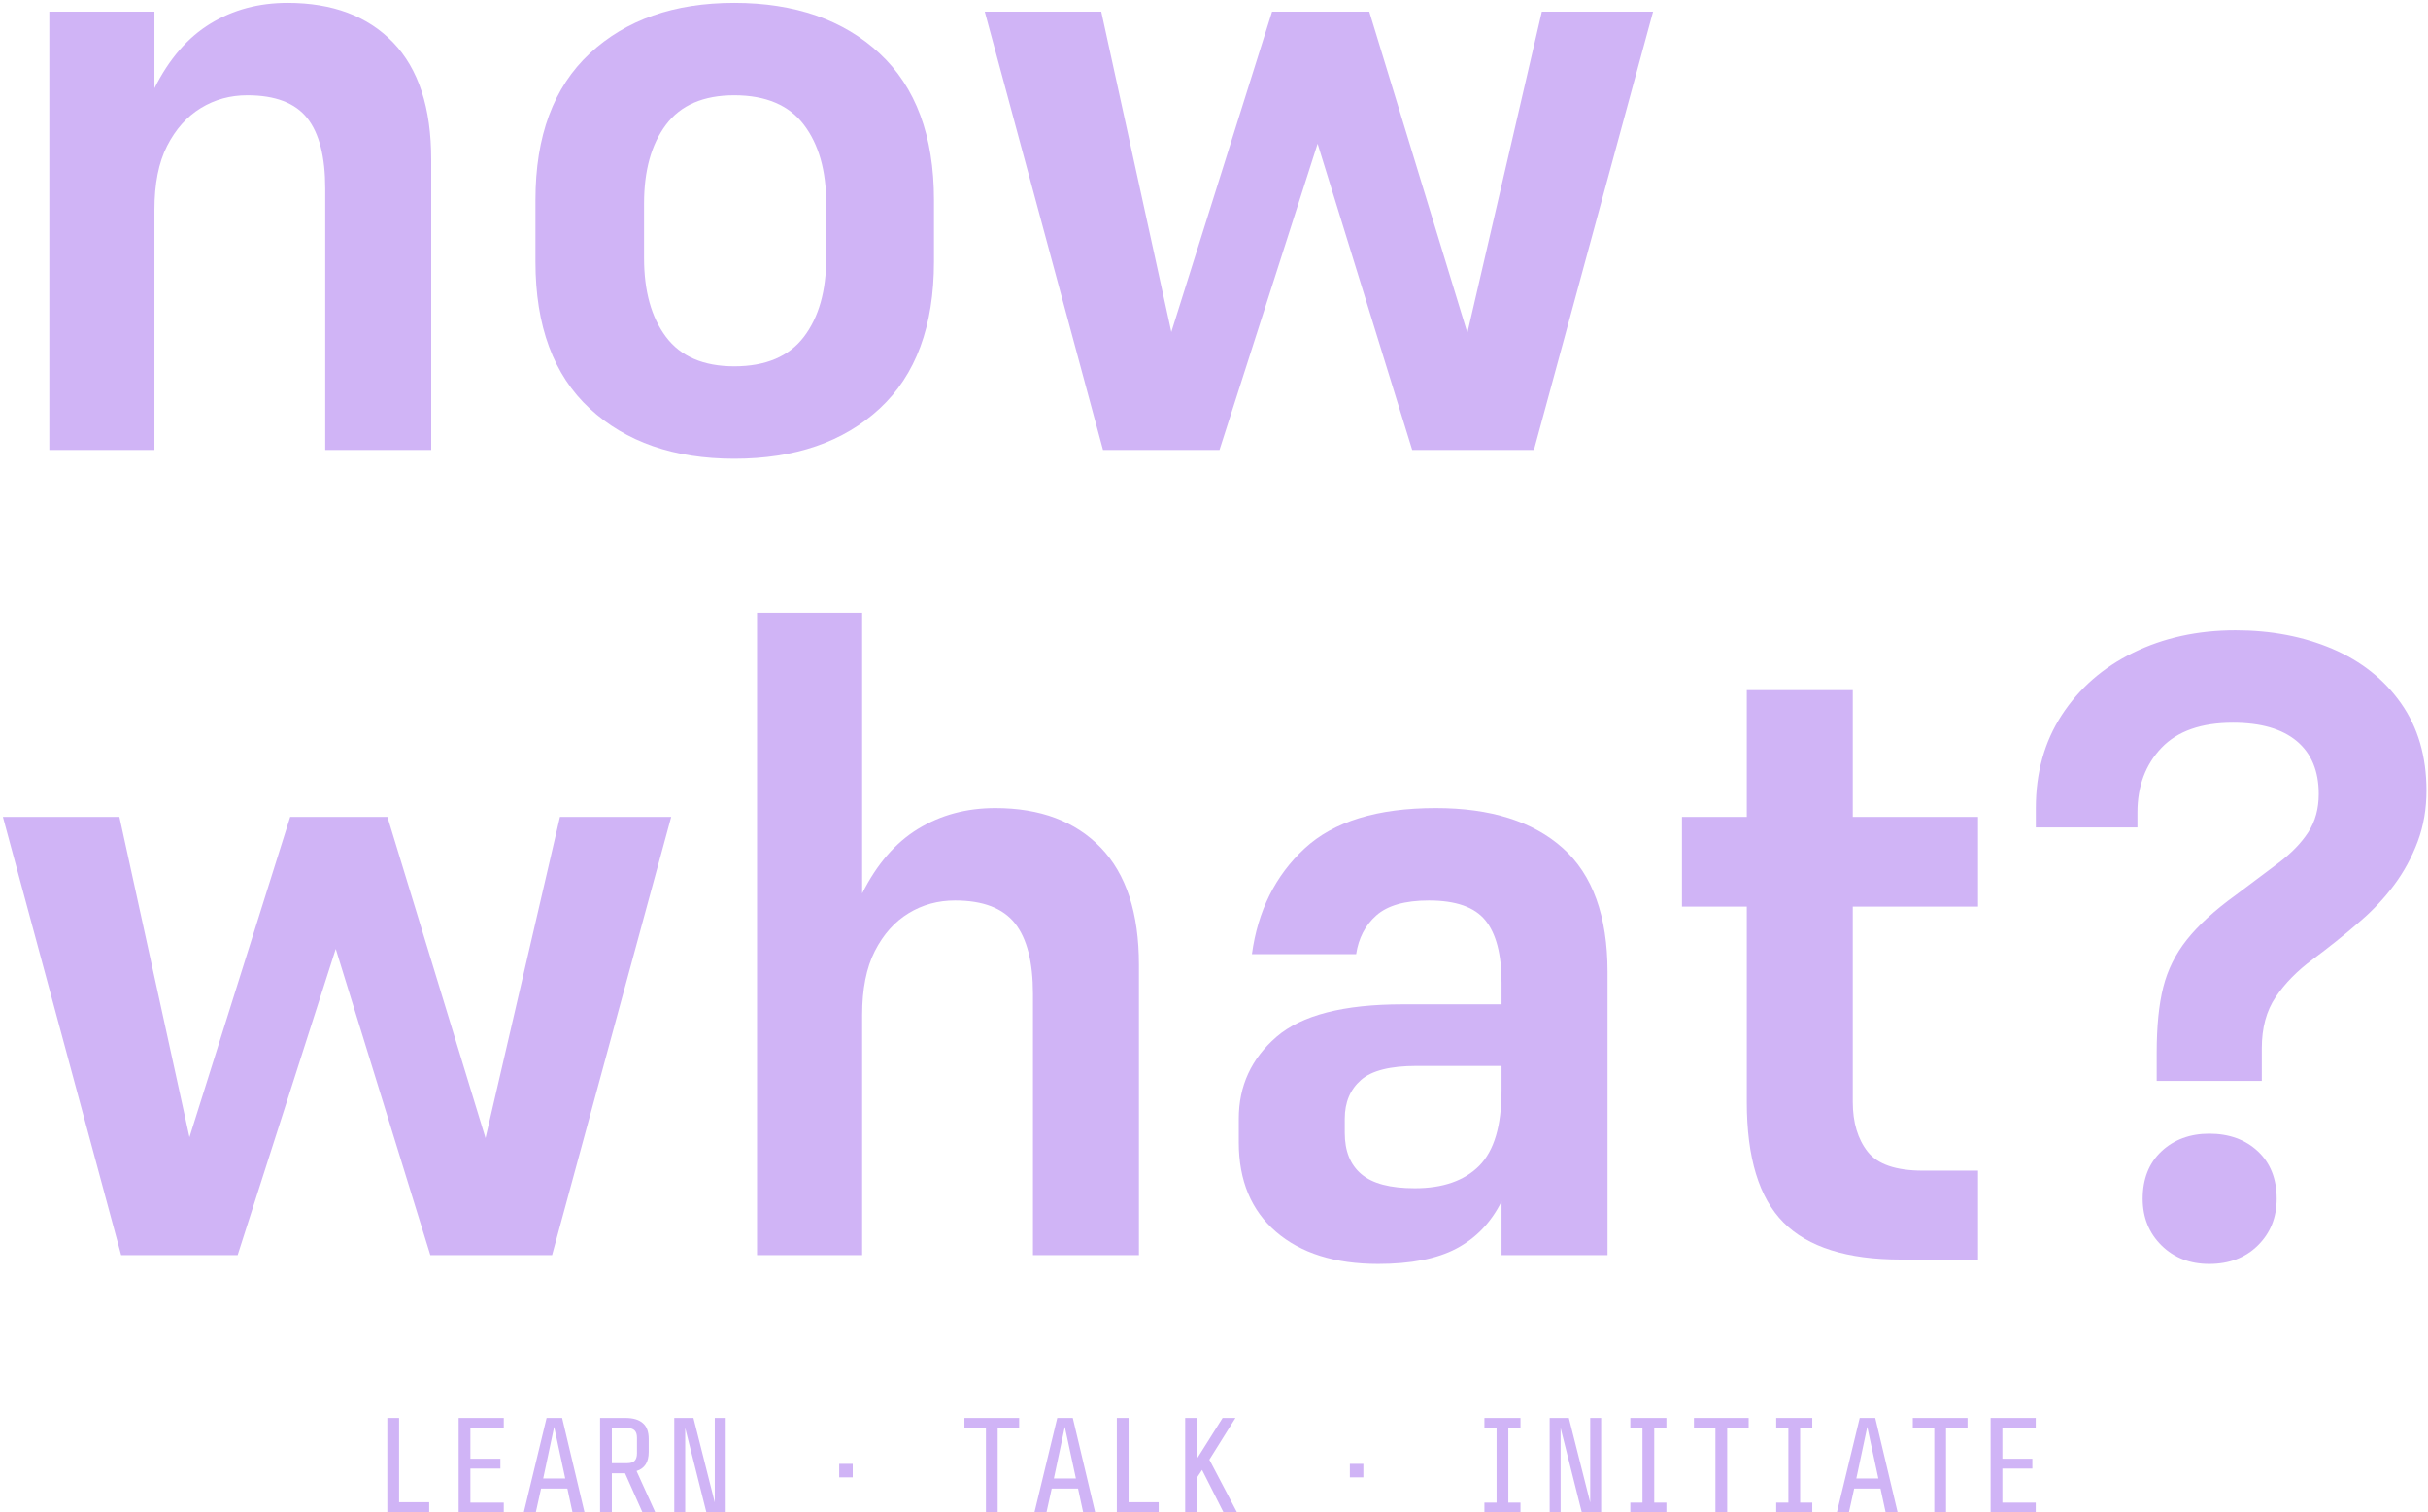 <svg width="374" height="233" viewBox="0 0 374 233" fill="none" xmlns="http://www.w3.org/2000/svg">
<path d="M61.471 218.435V231.419H66.111V233H59.661V218.435H61.471Z" fill="#D0B4F6"/>
<path d="M77.598 218.435V219.954H72.458V224.719H77.078V226.237H72.458V231.481H77.598V233H70.648V218.435H77.598Z" fill="#D0B4F6"/>
<path d="M83.342 229.317L82.53 233H80.678L84.195 218.435H86.588L90.042 233H88.19L87.399 229.317H83.342ZM87.066 227.756L85.36 219.808L83.675 227.756H87.066Z" fill="#D0B4F6"/>
<path d="M94.246 226.966V233H92.435V218.435H96.347C97.526 218.435 98.414 218.698 99.011 219.225C99.621 219.739 99.926 220.557 99.926 221.681V223.678C99.926 225.246 99.302 226.224 98.053 226.612L100.946 233H98.969L96.285 226.966H94.246ZM98.116 221.493C98.116 220.966 97.991 220.585 97.741 220.349C97.506 220.113 97.124 219.995 96.597 219.995H94.246V225.405H96.597C97.124 225.405 97.506 225.287 97.741 225.051C97.991 224.802 98.116 224.413 98.116 223.886V221.493Z" fill="#D0B4F6"/>
<path d="M105.545 233H103.86V218.435H106.814L110.102 231.46V218.435H111.787V233H108.812L105.545 219.974V233Z" fill="#D0B4F6"/>
<path d="M131.348 225.509V227.59H129.268V225.509H131.348Z" fill="#D0B4F6"/>
<path d="M151.867 233V220.016H148.558V218.435H156.985V220.016H153.677V233H151.867Z" fill="#D0B4F6"/>
<path d="M162.001 229.317L161.189 233H159.337L162.854 218.435H165.247L168.701 233H166.849L166.058 229.317H162.001ZM165.725 227.756L164.019 219.808L162.334 227.756H165.725Z" fill="#D0B4F6"/>
<path d="M173.841 218.435V231.419H178.481V233H172.031V218.435H173.841Z" fill="#D0B4F6"/>
<path d="M184.371 227.632V233H182.56V218.435H184.371V224.719L188.324 218.435H190.301L186.285 224.864L190.551 233H188.47L185.161 226.446L184.371 227.632Z" fill="#D0B4F6"/>
<path d="M210.007 225.509V227.59H207.927V225.509H210.007Z" fill="#D0B4F6"/>
<path d="M230.526 231.481V219.954H228.653V218.435H234.209V219.954H232.336V231.481H234.209V233H228.653V231.481H230.526Z" fill="#D0B4F6"/>
<path d="M240.389 233H238.704V218.435H241.659L244.946 231.46V218.435H246.632V233H243.656L240.389 219.974V233Z" fill="#D0B4F6"/>
<path d="M253 231.481V219.954H251.127V218.435H256.683V219.954H254.81V231.481H256.683V233H251.127V231.481H253Z" fill="#D0B4F6"/>
<path d="M264.237 233V220.016H260.928V218.435H269.355V220.016H266.047V233H264.237Z" fill="#D0B4F6"/>
<path d="M275.474 231.481V219.954H273.601V218.435H279.157V219.954H277.284V231.481H279.157V233H273.601V231.481H275.474Z" fill="#D0B4F6"/>
<path d="M285.608 229.317L284.796 233H282.944L286.461 218.435H288.854L292.308 233H290.456L289.665 229.317H285.608ZM289.332 227.756L287.626 219.808L285.941 227.756H289.332Z" fill="#D0B4F6"/>
<path d="M297.948 233V220.016H294.639V218.435H303.066V220.016H299.758V233H297.948Z" fill="#D0B4F6"/>
<path d="M313.575 218.435V219.954H308.436V224.719H313.055V226.237H308.436V231.481H313.575V233H306.625V218.435H313.575Z" fill="#D0B4F6"/>
<path d="M23.788 32.301V69.311H7.598V1.798H23.788V13.593C26.048 9.085 28.915 5.764 32.423 3.628C35.931 1.493 39.877 0.443 44.295 0.443C51.21 0.443 56.64 2.476 60.553 6.543C64.466 10.61 66.422 16.609 66.422 24.574V69.311H50.097V29.047C50.097 24.167 49.186 20.54 47.331 18.202C45.476 15.863 42.407 14.677 38.089 14.677C35.492 14.677 33.097 15.321 30.939 16.643C28.78 17.965 27.06 19.896 25.744 22.472C24.429 25.048 23.788 28.335 23.788 32.301Z" fill="#D0B4F6"/>
<path d="M113.103 70.666C103.827 70.666 96.407 68.091 90.842 62.939C85.276 57.788 82.477 50.23 82.477 40.299V30.81C82.477 20.947 85.276 13.423 90.842 8.238C96.407 3.052 103.827 0.443 113.103 0.443C122.446 0.443 129.934 3.052 135.499 8.238C141.065 13.423 143.864 20.947 143.864 30.81V40.299C143.864 50.23 141.065 57.788 135.499 62.939C129.934 68.091 122.446 70.666 113.103 70.666ZM113.103 14.677C108.347 14.677 104.839 16.202 102.579 19.219C100.32 22.235 99.207 26.302 99.207 31.352V39.757C99.207 44.807 100.32 48.874 102.579 51.89C104.839 54.907 108.347 56.432 113.103 56.432C117.96 56.432 121.535 54.907 123.829 51.89C126.123 48.874 127.269 44.807 127.269 39.757V31.352C127.269 26.302 126.123 22.235 123.829 19.219C121.535 16.202 117.96 14.677 113.103 14.677Z" fill="#D0B4F6"/>
<path d="M217.529 69.311L202.958 22.133L187.847 69.311H169.903L151.69 1.798H169.634L180.427 51.145L195.942 1.798H210.918L226.029 51.28L237.497 1.798H254.631L236.283 69.311H217.529Z" fill="#D0B4F6"/>
<path d="M66.287 193.355L51.716 146.177L36.605 193.355H18.661L0.447 125.842H18.391L29.185 175.189L44.7 125.842H59.676L74.787 175.324L86.255 125.842H103.389L85.04 193.355H66.287Z" fill="#D0B4F6"/>
<path d="M132.801 156.345V193.354H116.611V94.391H132.801V137.636C135.061 133.129 137.928 129.807 141.436 127.672C144.944 125.537 148.89 124.486 153.309 124.486C160.223 124.486 165.654 126.52 169.566 130.587C173.479 134.654 175.435 140.653 175.435 148.617V193.354H159.11V153.091C159.11 148.211 158.199 144.584 156.344 142.246C154.489 139.907 151.42 138.721 147.102 138.721C144.505 138.721 142.11 139.365 139.952 140.687C137.793 142.008 136.073 143.94 134.757 146.516C133.442 149.092 132.801 152.379 132.801 156.345Z" fill="#D0B4F6"/>
<path d="M231.291 193.354V185.085C229.672 188.339 227.344 190.745 224.342 192.338C221.341 193.931 217.293 194.71 212.267 194.71C205.623 194.71 200.361 193.049 196.55 189.762C192.738 186.474 190.816 181.865 190.816 176.002V172.342C190.816 167.292 192.738 163.089 196.617 159.734C200.496 156.379 206.972 154.718 216.045 154.718H231.291V151.329C231.291 146.991 230.447 143.805 228.795 141.771C227.142 139.738 224.241 138.721 220.093 138.721C216.416 138.721 213.718 139.5 211.998 141.026C210.277 142.551 209.265 144.55 208.894 146.991H192.839C193.75 140.314 196.448 134.891 200.934 130.723C205.42 126.554 212.166 124.486 221.172 124.486C229.638 124.486 236.148 126.554 240.735 130.655C245.322 134.756 247.616 141.127 247.616 149.702V193.354H231.291ZM217.934 183.051C222.251 183.051 225.557 181.899 227.85 179.594C230.144 177.29 231.291 173.426 231.291 168.003V164.208H218.204C214.156 164.208 211.289 164.919 209.637 166.377C207.984 167.834 207.141 169.8 207.141 172.342V174.511C207.141 177.324 207.984 179.425 209.704 180.882C211.424 182.34 214.156 183.051 217.934 183.051Z" fill="#D0B4F6"/>
<path d="M304.686 180.34V194.032H292.813C284.549 194.032 278.512 192.134 274.734 188.339C270.956 184.543 269.068 178.34 269.068 169.766V139.67H259.084V125.842H269.068V106.32H285.393V125.842H304.686V139.67H285.393V169.766C285.393 172.918 286.168 175.494 287.686 177.425C289.204 179.357 292.037 180.34 296.186 180.34H304.686Z" fill="#D0B4F6"/>
<path d="M363.645 141.839C361.047 144.11 358.551 146.076 356.224 147.804C353.897 149.533 352.008 151.43 350.558 153.566C349.107 155.701 348.399 158.344 348.399 161.496V166.512H332.209V162.174C332.209 158.107 332.546 154.752 333.221 152.074C333.895 149.397 335.11 146.957 336.863 144.754C338.617 142.551 341.113 140.246 344.351 137.908C346.881 136.01 349.107 134.349 351.03 132.892C352.952 131.434 354.47 129.875 355.549 128.215C356.629 126.554 357.168 124.588 357.168 122.317C357.168 118.793 356.055 116.081 353.796 114.183C351.536 112.285 348.264 111.337 343.947 111.337C339.09 111.337 335.413 112.624 332.951 115.2C330.489 117.776 329.241 121.097 329.241 125.164V127.469H313.59V124.487C313.59 119.064 314.906 114.285 317.57 110.184C320.235 106.083 323.878 102.864 328.566 100.559C333.254 98.254 338.516 97.102 344.351 97.102C349.849 97.102 354.807 98.051 359.26 99.949C363.712 101.847 367.254 104.66 369.851 108.354C372.448 112.048 373.763 116.522 373.763 121.775C373.763 124.588 373.325 127.198 372.414 129.638C371.503 132.078 370.289 134.315 368.771 136.349C367.254 138.382 365.533 140.212 363.645 141.839ZM340.304 194.71C337.336 194.71 334.873 193.761 332.951 191.863C331.028 189.965 330.05 187.559 330.05 184.678C330.05 181.594 331.028 179.154 332.951 177.358C334.873 175.561 337.336 174.646 340.304 174.646C343.373 174.646 345.869 175.561 347.792 177.358C349.714 179.154 350.692 181.594 350.692 184.678C350.692 187.559 349.714 189.965 347.792 191.863C345.869 193.761 343.373 194.71 340.304 194.71Z" fill="#D0B4F6"/>
</svg>
